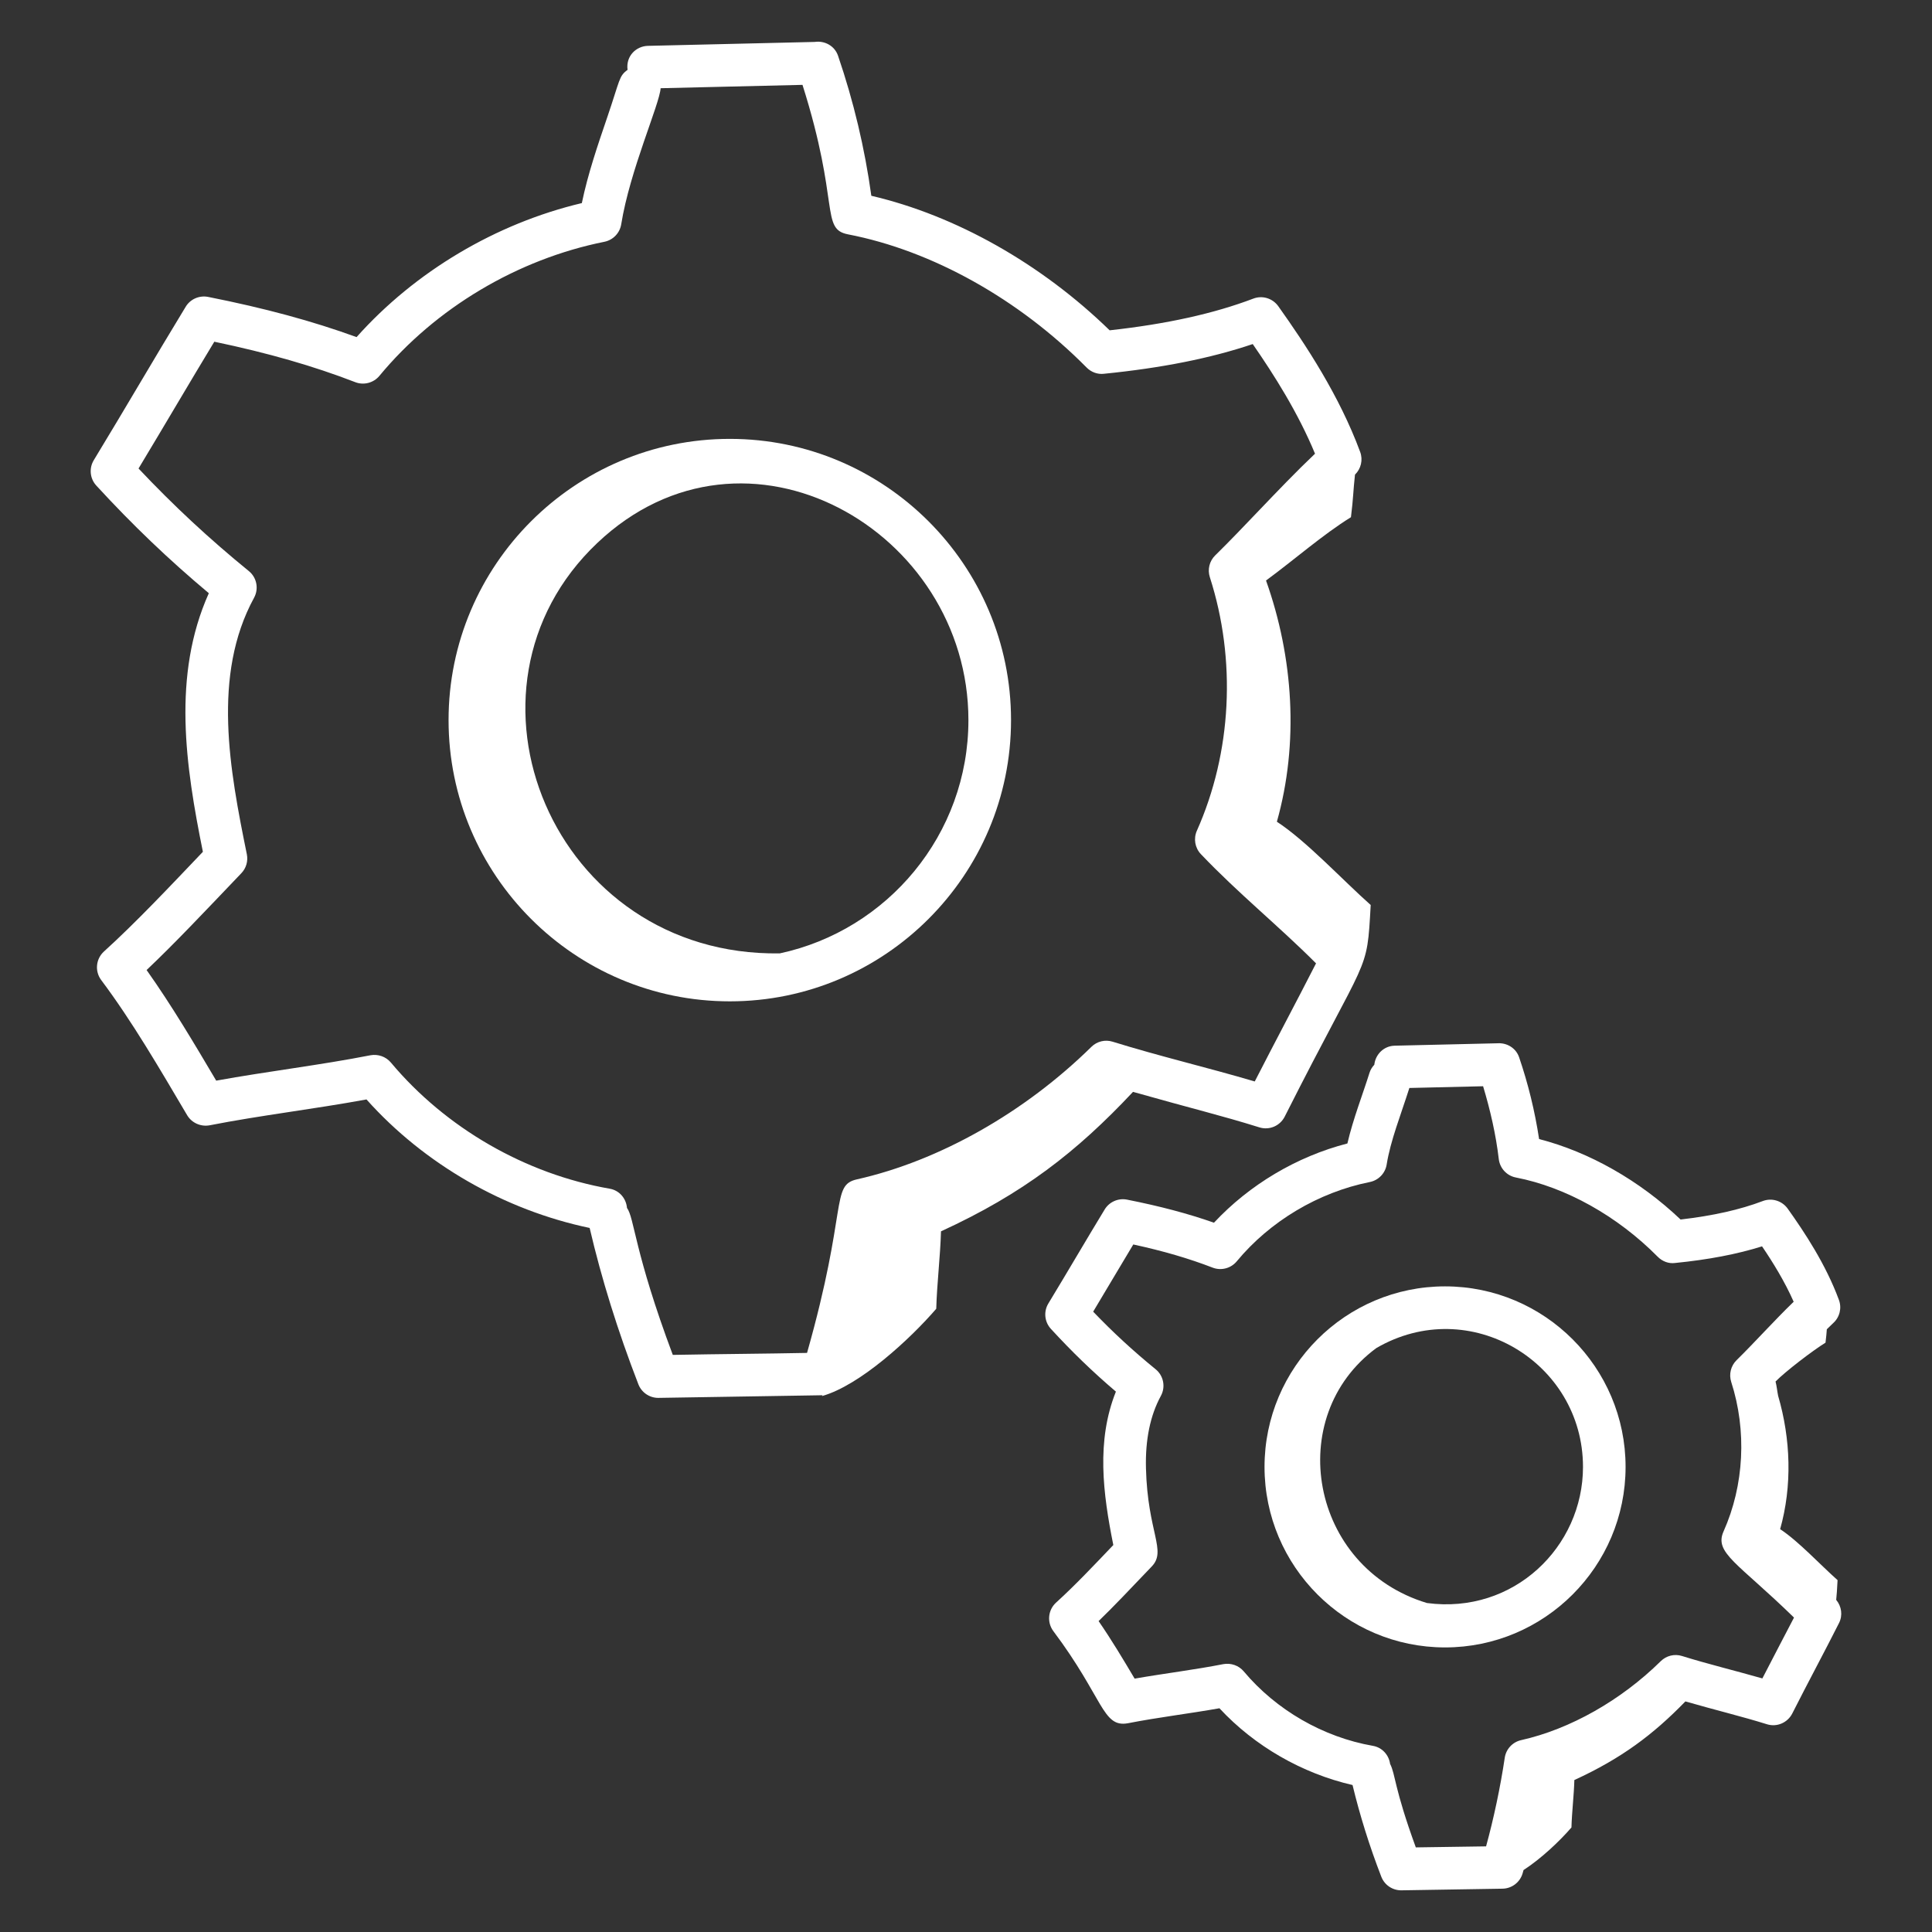<svg fill="#fff" id="Layer_1" enable-background="new 0 0 68 68" height="512" viewBox="0 0 68 68" width="512" xmlns="http://www.w3.org/2000/svg"><rect x="0" y="0" width="68" height="68" fill="#333333" stroke="none"/><g id="_x35_5"><path d="m35.585 25.345c0-5.458-4.44-9.898-9.898-9.898-5.459 0-9.899 4.44-9.899 9.898 0 5.459 4.44 9.899 9.899 9.899 5.458-0 9.898-4.44 9.898-9.899zm-8.139 8.211c-7.992.119-11.863-9.293-6.422-14.446 5.218-4.942 13.061-.443 13.061 6.235 0 4.028-2.851 7.399-6.639 8.211z"/><path d="m39.878 38.43c2.166.613 3.088.825 4.446 1.249.353.111.728-.051.894-.378 2.965-5.876 2.887-4.947 3.026-7.448-.987-.875-2.269-2.259-3.302-2.931.779-2.765.583-5.779-.382-8.49.996-.73 1.996-1.614 2.989-2.228.084-.67.078-.919.142-1.498.211-.206.286-.516.184-.795-.734-1.99-1.927-3.789-2.884-5.134-.199-.278-.559-.389-.878-.267-1.393.529-3.05.895-5.057 1.116-2.407-2.344-5.42-4.043-8.388-4.735-.231-1.674-.625-3.33-1.172-4.93-.119-.348-.471-.537-.821-.485l-5.872.138c-.406.01-.78.351-.715.845-.307.222-.259.334-.713 1.664-.337.987-.685 2.004-.896 3.025-3.026.718-5.868 2.407-7.929 4.717-1.548-.563-3.224-1.018-5.226-1.415-.308-.06-.624.076-.787.345-1.122 1.843-2.113 3.555-3.235 5.4-.174.285-.138.651.089.897 1.279 1.392 2.549 2.606 3.959 3.787-1.299 2.898-.819 6.083-.209 9.102-1.156 1.212-2.343 2.476-3.482 3.509-.287.261-.328.696-.096 1.006 1.089 1.452 2.051 3.109 3.025 4.757.163.272.48.411.79.354 1.772-.348 3.679-.571 5.521-.91 2.039 2.281 4.861 3.896 7.855 4.523.415 1.78.99 3.63 1.715 5.502.112.289.391.479.699.479.1 0 5.489-.086 5.784-.093-.007.009-.012.02-.02.029 1.339-.377 3.108-2.013 4.021-3.073.025-.897.142-1.827.167-2.725 2.888-1.325 4.774-2.793 6.757-4.907zm-16.198 9.257c-1.358-3.626-1.348-4.809-1.612-5.172-.029-.33-.263-.616-.605-.676-2.966-.516-5.774-2.135-7.706-4.442-.176-.209-.453-.304-.72-.255-1.732.341-3.618.565-5.427.893-.78-1.318-1.563-2.641-2.45-3.893.973-.922 1.969-1.977 3.332-3.405.172-.177.245-.428.196-.67-.602-2.956-1.234-6.298.254-9.028.173-.317.096-.713-.185-.94-1.397-1.139-2.642-2.295-3.881-3.609.945-1.568 1.803-3.037 2.667-4.463 1.901.398 3.488.855 4.961 1.424.298.116.643.027.849-.221 1.975-2.388 4.861-4.107 7.919-4.72.307-.062.544-.308.593-.617.304-1.895 1.351-4.228 1.387-4.788l4.993-.118c1.325 4.184.624 5.074 1.605 5.262 2.953.57 6.014 2.278 8.396 4.688.159.161.386.246.607.219 2.04-.204 3.761-.547 5.239-1.046.754 1.088 1.599 2.423 2.192 3.859-.673.639-1.331 1.328-1.971 1.997-.516.54-1.028 1.078-1.543 1.583-.202.198-.275.495-.188.765.938 2.915.772 6.169-.457 8.927-.123.278-.067.603.143.823 1.315 1.382 2.75 2.537 4.052 3.843-.682 1.337-1.441 2.757-2.157 4.157-1.696-.5-3.339-.883-5.001-1.399-.265-.084-.552-.013-.749.181-2.352 2.313-5.358 4.013-8.25 4.663-.938.209-.311 1.008-1.758 6.109-1.397.029-3.041.038-4.726.07z"/><path d="m50.861 45.276c-3.503 0-6.354 2.851-6.354 6.354s2.851 6.354 6.354 6.354c3.504 0 6.354-2.851 6.354-6.354s-2.851-6.354-6.354-6.354zm-.637 11.145c-4.123-1.244-5.059-6.558-1.781-8.974 3.288-1.91 7.273.505 7.273 4.184 0 2.813-2.44 5.197-5.492 4.79z"/><path d="m64.678 55.617c-.605-.536-1.39-1.384-2.023-1.795.429-1.523.374-3.171-.071-4.695-.034-.167-.048-.338-.091-.502.352-.359 1.315-1.094 1.759-1.368.026-.205.036-.341.046-.471.076-.072.151-.15.226-.219.227-.205.306-.527.2-.814-.463-1.254-1.207-2.376-1.803-3.213-.199-.277-.557-.388-.877-.267-.8.304-1.749.517-2.893.65-1.441-1.371-3.217-2.379-4.98-2.832-.148-.978-.384-1.943-.703-2.878-.112-.328-.432-.516-.762-.493-1.472.035-3.769.088-3.62.085-.38.009-.674.303-.715.67-.073.079-.133.171-.168.281-.239.764-.579 1.626-.779 2.49-1.78.459-3.447 1.45-4.696 2.789-.908-.319-1.896-.581-3.06-.812-.306-.061-.623.076-.787.346-.609.999-1.313 2.208-1.981 3.307-.174.285-.138.651.089.897.741.807 1.478 1.519 2.287 2.207-.695 1.738-.456 3.585-.091 5.4-.661.693-1.346 1.42-2.014 2.025-.287.261-.328.696-.096 1.006 1.775 2.367 1.723 3.406 2.625 3.241 1.05-.206 2.152-.337 3.22-.527 1.239 1.335 2.909 2.293 4.685 2.702.253 1.048.587 2.13 1.012 3.227.112.29.39.479.699.479.107 0 3.441-.055 3.573-.058.324-.008.607-.223.7-.534.012-.039.022-.081.034-.121.632-.41 1.282-1.03 1.687-1.5.015-.55.087-1.119.102-1.669 1.657-.76 2.775-1.6 3.908-2.767 1.05.304 1.96.52 2.869.803.348.111.727-.051.893-.378.527-1.044 1.141-2.182 1.645-3.183.136-.269.092-.587-.099-.816.019-.165.03-.365.048-.695zm-2.648 3.458c-1.005-.286-1.927-.508-2.828-.789-.265-.084-.552-.012-.749.182-1.401 1.38-3.192 2.393-4.913 2.779-.303.067-.532.314-.578.621-.152 1.024-.387 2.133-.657 3.118-1.082.019-1.58.02-2.473.036-.769-2.107-.709-2.552-.905-2.939-.045-.313-.276-.578-.604-.635-1.75-.305-3.407-1.261-4.547-2.621-.176-.209-.451-.303-.72-.255-1.014.199-2.02.319-3.121.51-.4-.675-.812-1.364-1.268-2.025.531-.514 1.07-1.083 1.87-1.922.536-.557-.145-1.189-.203-3.456-.026-1.005.15-1.861.524-2.547.173-.317.096-.713-.185-.94-.79-.644-1.498-1.296-2.197-2.026.466-.775.96-1.616 1.412-2.365 1.062.23 1.959.494 2.792.815.3.116.643.027.849-.221 1.168-1.412 2.875-2.43 4.684-2.792.307-.062.544-.308.593-.616.135-.842.492-1.73.799-2.694l2.595-.061c.252.839.45 1.695.552 2.564.039.324.282.587.603.648 1.754.339 3.573 1.355 4.992 2.79.159.161.384.249.607.219 1.177-.117 2.186-.31 3.064-.586.387.57.798 1.238 1.113 1.95-.7.678-1.365 1.424-2.01 2.057-.202.199-.275.495-.188.765.554 1.719.455 3.637-.269 5.26-.339.758.496 1.101 2.479 3.034-.184.355-.77 1.471-1.115 2.144z"/></g></svg>
